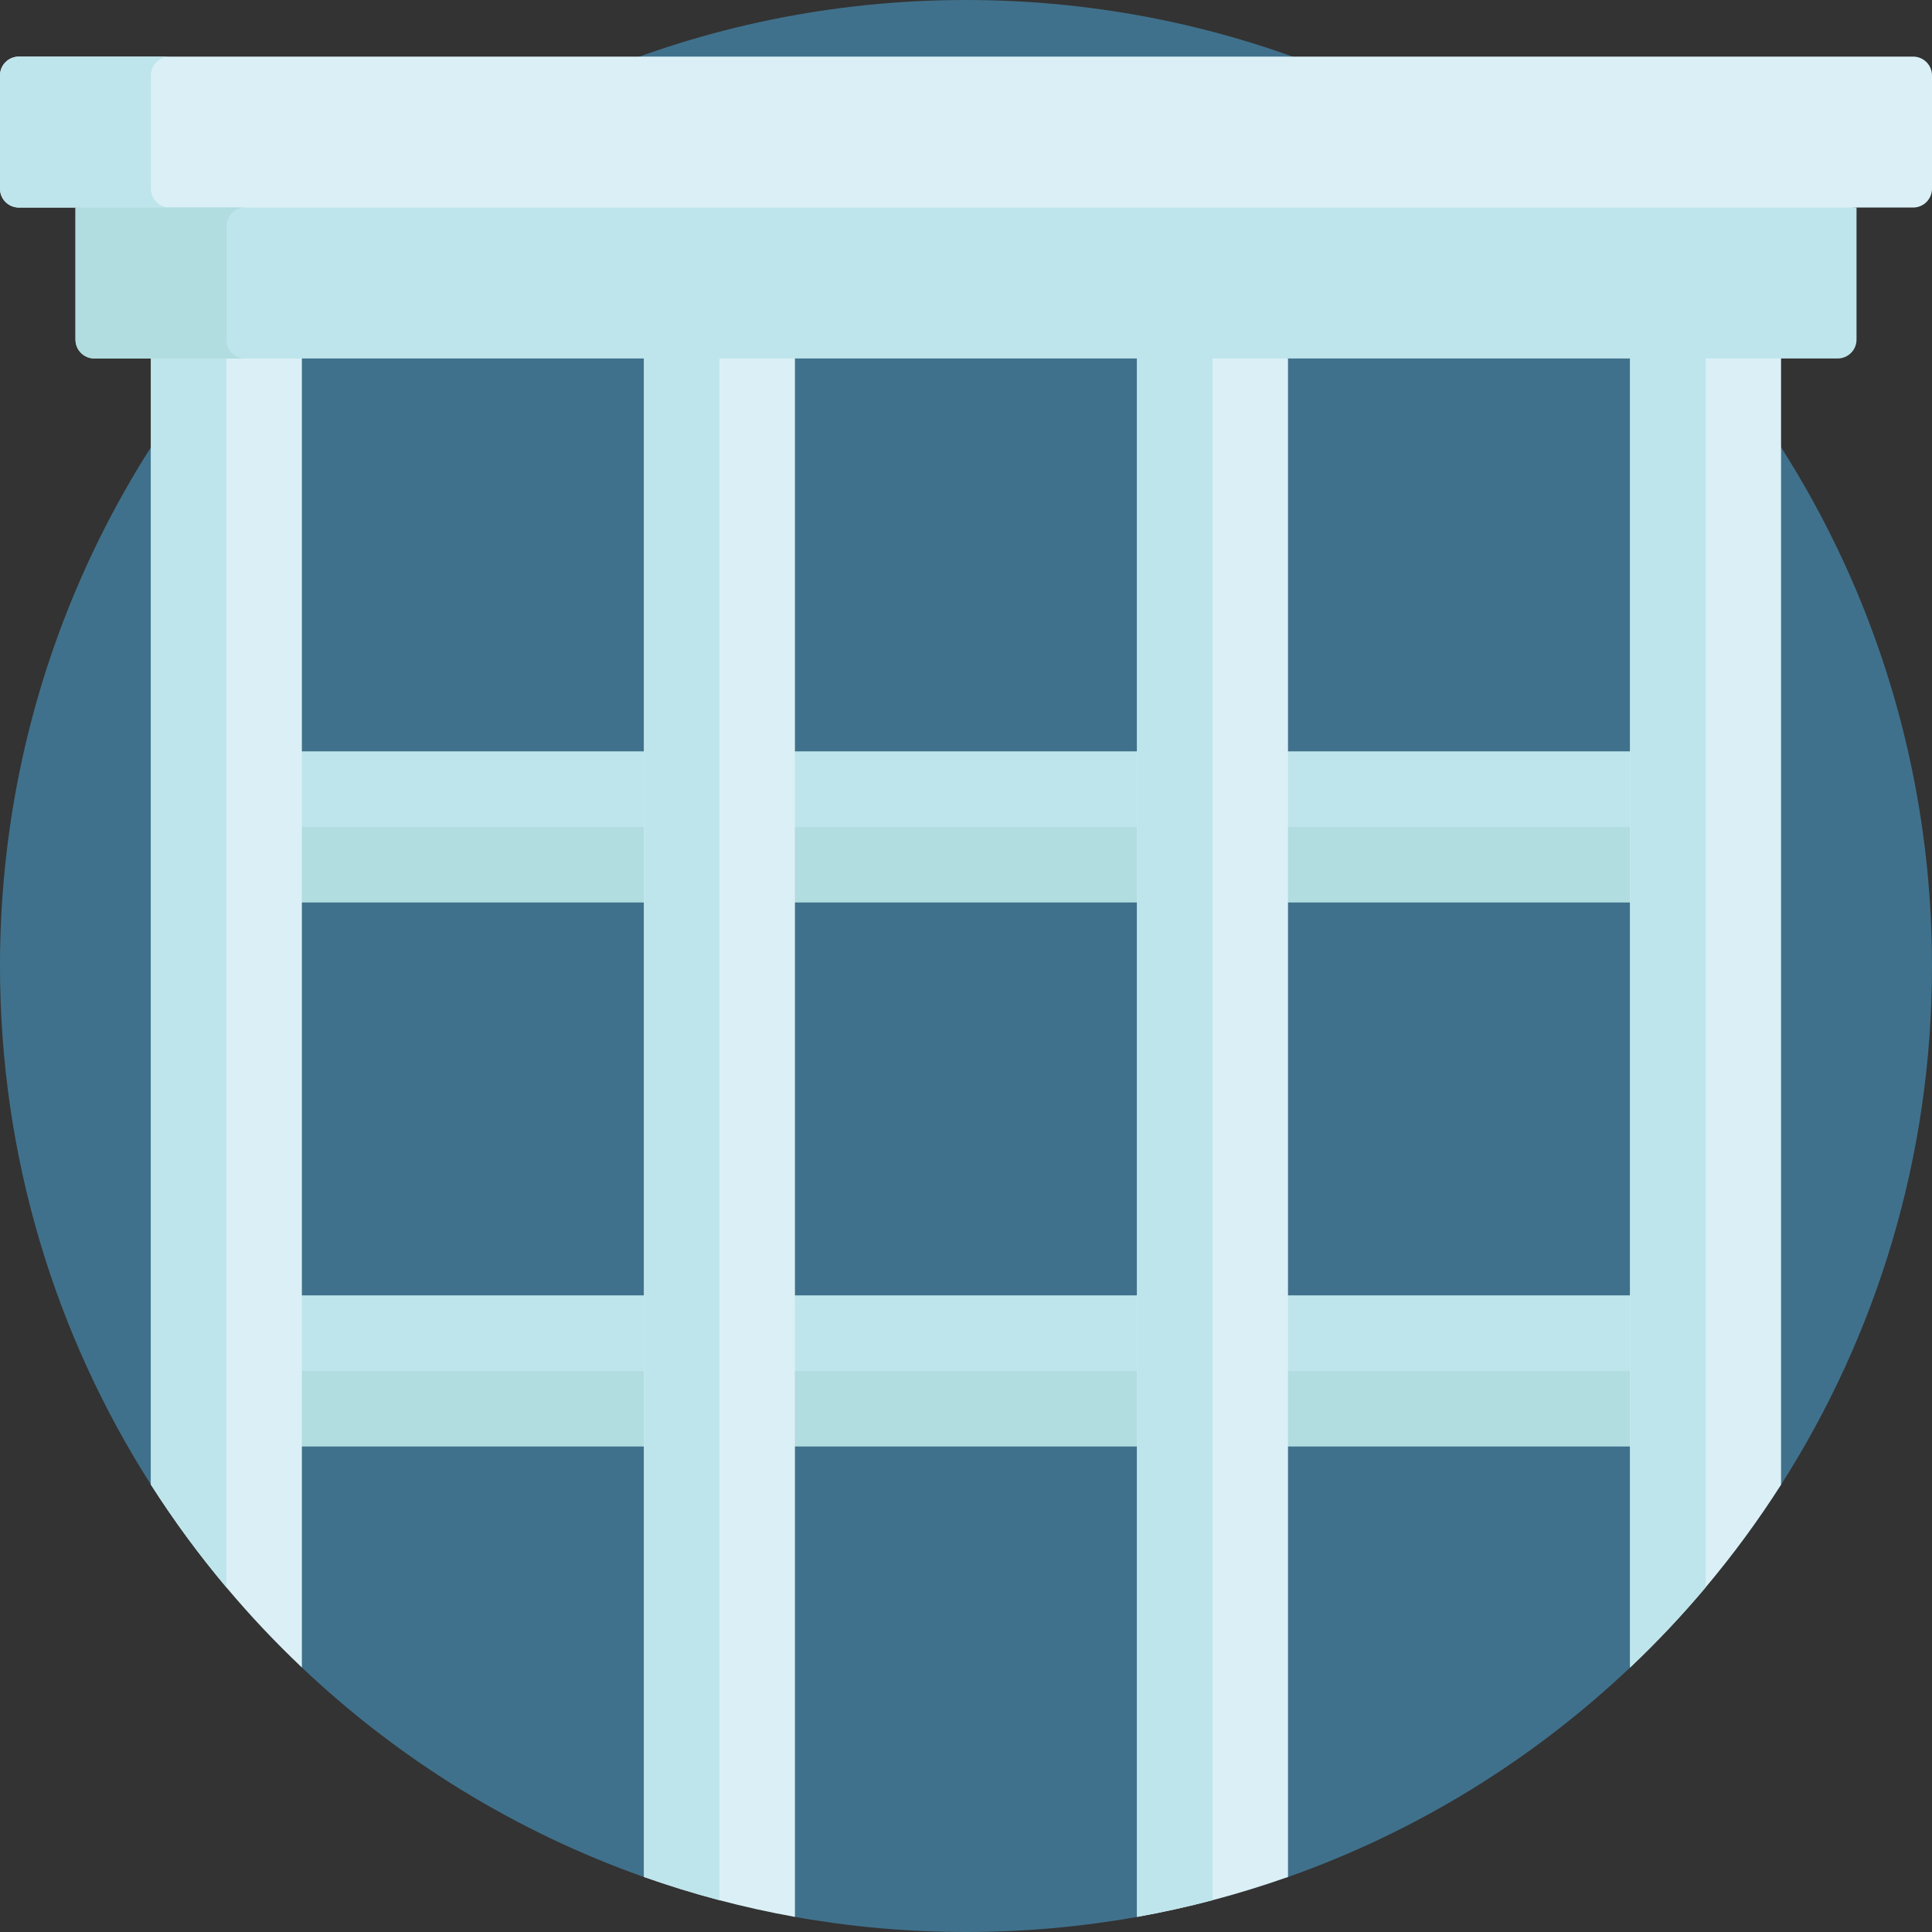 <svg id="Capa_1" enable-background="new 0 0 512 512" height="512" viewBox="0 0 512 512" width="512" xmlns="http://www.w3.org/2000/svg"><rect x="0" y="0" width="512" height="512" fill="#333333" stroke="none"/><path d="m512 256c0 50.589-14.674 97.751-39.998 137.461-5.27 8.264-18.002 10.206-24.158 17.788-7.072 8.71-7.704 22.945-15.842 30.653-25.741 24.378-56.541 43.468-90.662 55.529-6.446 2.279-13.011-3.694-19.683-1.928-6.672 1.765-13.45 11.268-20.324 12.496-14.714 2.629-29.863 4.001-45.333 4.001s-30.619-1.372-45.333-4.001c-6.764-1.209-13.435-9.683-20.003-11.412-6.782-1.785-13.454 3.159-20.003.844-34.121-12.061-64.921-31.15-90.662-55.529-7.06-6.687-10.74-23.771-17.003-31.218-7.241-8.609-16.925-7.702-22.997-17.223-25.325-39.71-39.999-86.872-39.999-137.461 0-141.385 114.615-256 256-256s256 114.615 256 256z" fill="#40718c"/><path d="m236 23.167h40v392h-40z" fill="#b1dce0" transform="matrix(0 1 -1 0 475.167 -36.833)"/><path d="m60 199.167h392v20h-392z" fill="#bee5eb"/><path d="m236 167.333h40v392h-40z" fill="#b1dce0" transform="matrix(0 1 -1 0 619.333 107.333)"/><path d="m60 343.333h392v20h-392z" fill="#bee5eb"/><path d="m80 75v366.9c-7.06-6.69-13.74-13.77-20-21.22-7.25-8.61-13.93-17.7-20-27.22v-318.46z" fill="#daf0f6"/><path d="m60 75v345.68c-7.25-8.61-13.93-17.7-20-27.22v-318.46z" fill="#bee5eb"/><path d="m170.667 497.413c12.893 4.558 26.252 8.129 40 10.585v-432.998h-40z" fill="#daf0f6"/><path d="m170.667 497.413c6.549 2.315 13.218 4.376 20 6.161v-428.574h-20z" fill="#bee5eb"/><path d="m301.333 507.998c13.748-2.457 27.107-6.028 40-10.585v-422.413h-40z" fill="#daf0f6"/><path d="m301.333 507.998c6.764-1.209 13.431-2.696 20-4.424v-428.574h-20z" fill="#bee5eb"/><path d="m472 75v318.46c-6.07 9.52-12.75 18.61-20 27.22-6.26 7.45-12.94 14.53-20 21.22v-366.9z" fill="#daf0f6"/><path d="m452 75v345.68c-6.26 7.45-12.94 14.53-20 21.22v-366.9z" fill="#bee5eb"/><path d="m20 90v-35l236-20 236 20v35c0 2.761-2.239 5-5 5h-462c-2.761 0-5-2.239-5-5z" fill="#bee5eb"/><path d="m0 50v-30c0-2.761 2.239-5 5-5h502c2.761 0 5 2.239 5 5v30c0 2.761-2.239 5-5 5h-502c-2.761 0-5-2.239-5-5z" fill="#daf0f6"/><path d="m40 50v-30c0-2.761 2.239-5 5-5h-40c-2.761 0-5 2.239-5 5v30c0 2.761 2.239 5 5 5h40c-2.761 0-5-2.239-5-5z" fill="#bee5eb"/><path d="m60 90v-30c0-2.761 2.239-5 5-5h-45v35c0 2.761 2.239 5 5 5h40c-2.761 0-5-2.239-5-5z" fill="#b1dce0"/></svg>